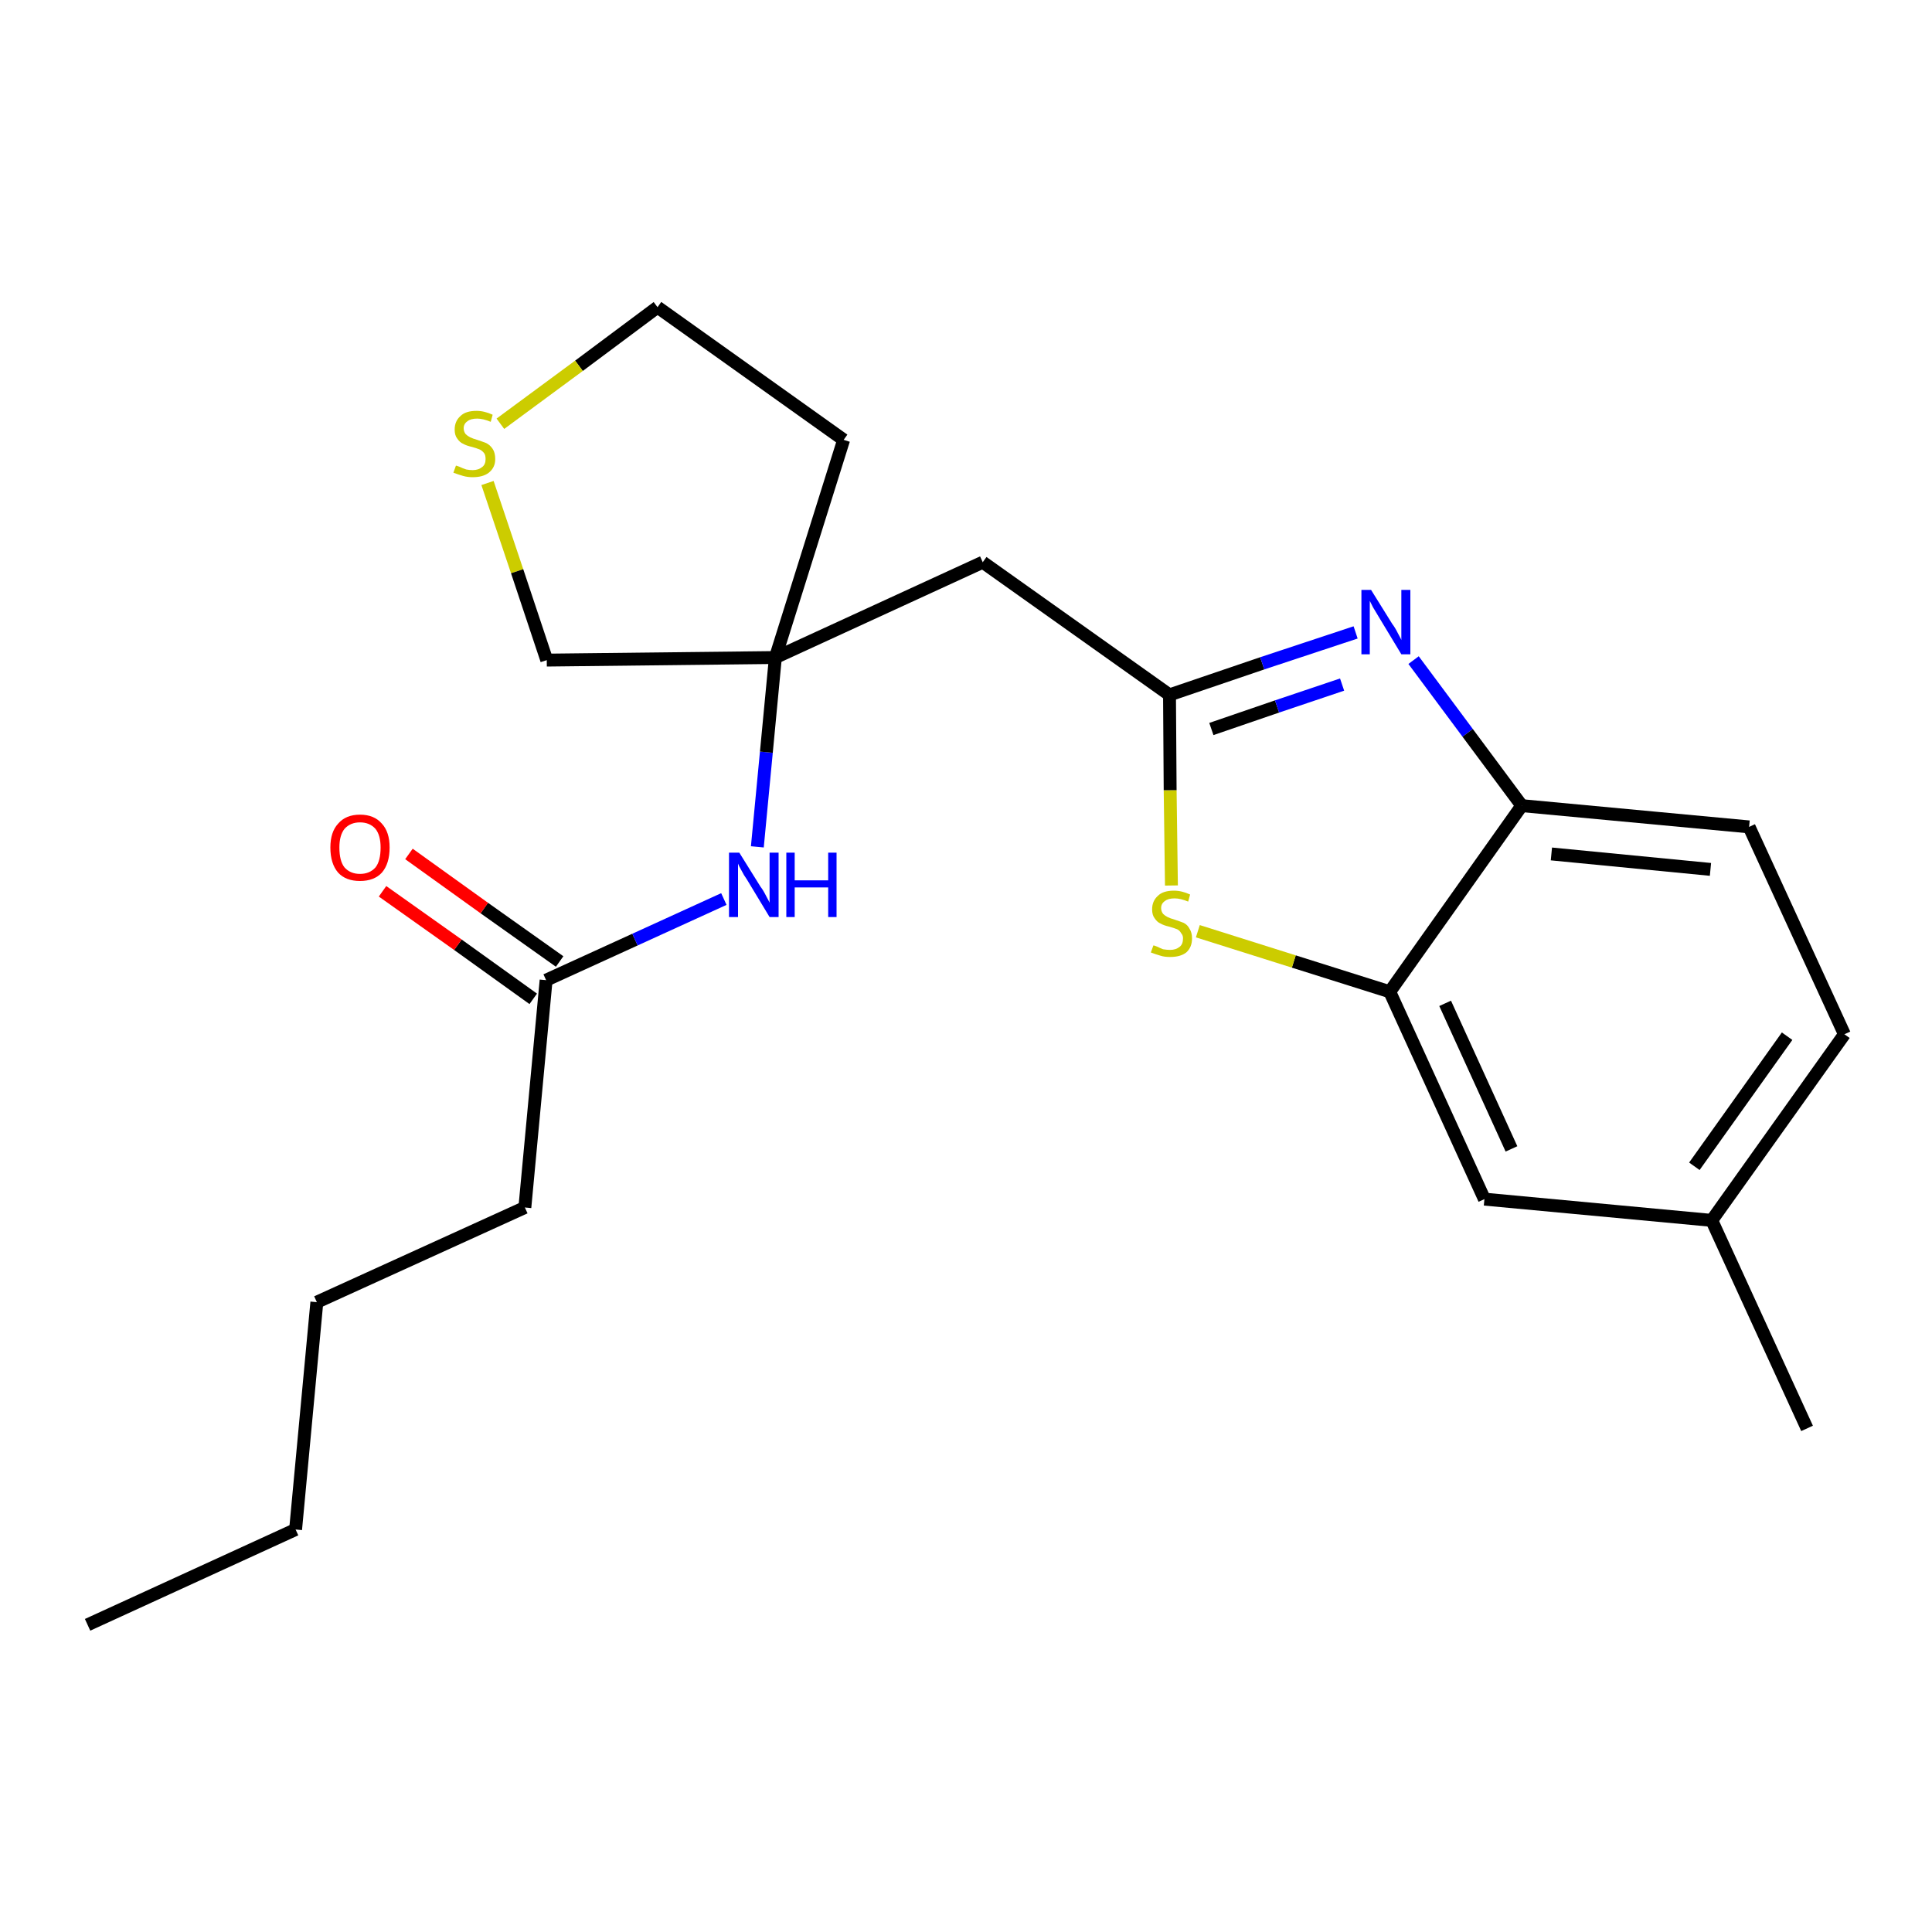 <?xml version='1.0' encoding='iso-8859-1'?>
<svg version='1.1' baseProfile='full'
              xmlns='http://www.w3.org/2000/svg'
                      xmlns:rdkit='http://www.rdkit.org/xml'
                      xmlns:xlink='http://www.w3.org/1999/xlink'
                  xml:space='preserve'
width='300px' height='300px' viewBox='0 0 300 300'>
<!-- END OF HEADER -->
<path class='bond-0 atom-0 atom-1' d='M 13.6,252.3 L 45.9,237.5' style='fill:none;fill-rule:evenodd;stroke:#000000;stroke-width:2.0px;stroke-linecap:butt;stroke-linejoin:miter;stroke-opacity:1' />
<path class='bond-1 atom-1 atom-2' d='M 45.9,237.5 L 49.2,202.2' style='fill:none;fill-rule:evenodd;stroke:#000000;stroke-width:2.0px;stroke-linecap:butt;stroke-linejoin:miter;stroke-opacity:1' />
<path class='bond-2 atom-2 atom-3' d='M 49.2,202.2 L 81.5,187.5' style='fill:none;fill-rule:evenodd;stroke:#000000;stroke-width:2.0px;stroke-linecap:butt;stroke-linejoin:miter;stroke-opacity:1' />
<path class='bond-3 atom-3 atom-4' d='M 81.5,187.5 L 84.8,152.2' style='fill:none;fill-rule:evenodd;stroke:#000000;stroke-width:2.0px;stroke-linecap:butt;stroke-linejoin:miter;stroke-opacity:1' />
<path class='bond-4 atom-4 atom-5' d='M 86.9,149.3 L 75.2,141.0' style='fill:none;fill-rule:evenodd;stroke:#000000;stroke-width:2.0px;stroke-linecap:butt;stroke-linejoin:miter;stroke-opacity:1' />
<path class='bond-4 atom-4 atom-5' d='M 75.2,141.0 L 63.5,132.6' style='fill:none;fill-rule:evenodd;stroke:#FF0000;stroke-width:2.0px;stroke-linecap:butt;stroke-linejoin:miter;stroke-opacity:1' />
<path class='bond-4 atom-4 atom-5' d='M 82.8,155.1 L 71.1,146.7' style='fill:none;fill-rule:evenodd;stroke:#000000;stroke-width:2.0px;stroke-linecap:butt;stroke-linejoin:miter;stroke-opacity:1' />
<path class='bond-4 atom-4 atom-5' d='M 71.1,146.7 L 59.4,138.4' style='fill:none;fill-rule:evenodd;stroke:#FF0000;stroke-width:2.0px;stroke-linecap:butt;stroke-linejoin:miter;stroke-opacity:1' />
<path class='bond-5 atom-4 atom-6' d='M 84.8,152.2 L 98.6,145.9' style='fill:none;fill-rule:evenodd;stroke:#000000;stroke-width:2.0px;stroke-linecap:butt;stroke-linejoin:miter;stroke-opacity:1' />
<path class='bond-5 atom-4 atom-6' d='M 98.6,145.9 L 112.4,139.6' style='fill:none;fill-rule:evenodd;stroke:#0000FF;stroke-width:2.0px;stroke-linecap:butt;stroke-linejoin:miter;stroke-opacity:1' />
<path class='bond-6 atom-6 atom-7' d='M 117.6,131.5 L 119.0,116.8' style='fill:none;fill-rule:evenodd;stroke:#0000FF;stroke-width:2.0px;stroke-linecap:butt;stroke-linejoin:miter;stroke-opacity:1' />
<path class='bond-6 atom-6 atom-7' d='M 119.0,116.8 L 120.4,102.1' style='fill:none;fill-rule:evenodd;stroke:#000000;stroke-width:2.0px;stroke-linecap:butt;stroke-linejoin:miter;stroke-opacity:1' />
<path class='bond-7 atom-7 atom-8' d='M 120.4,102.1 L 152.6,87.3' style='fill:none;fill-rule:evenodd;stroke:#000000;stroke-width:2.0px;stroke-linecap:butt;stroke-linejoin:miter;stroke-opacity:1' />
<path class='bond-18 atom-7 atom-19' d='M 120.4,102.1 L 131.0,68.3' style='fill:none;fill-rule:evenodd;stroke:#000000;stroke-width:2.0px;stroke-linecap:butt;stroke-linejoin:miter;stroke-opacity:1' />
<path class='bond-22 atom-22 atom-7' d='M 84.9,102.5 L 120.4,102.1' style='fill:none;fill-rule:evenodd;stroke:#000000;stroke-width:2.0px;stroke-linecap:butt;stroke-linejoin:miter;stroke-opacity:1' />
<path class='bond-8 atom-8 atom-9' d='M 152.6,87.3 L 181.6,107.9' style='fill:none;fill-rule:evenodd;stroke:#000000;stroke-width:2.0px;stroke-linecap:butt;stroke-linejoin:miter;stroke-opacity:1' />
<path class='bond-9 atom-9 atom-10' d='M 181.6,107.9 L 196.0,103.0' style='fill:none;fill-rule:evenodd;stroke:#000000;stroke-width:2.0px;stroke-linecap:butt;stroke-linejoin:miter;stroke-opacity:1' />
<path class='bond-9 atom-9 atom-10' d='M 196.0,103.0 L 210.5,98.2' style='fill:none;fill-rule:evenodd;stroke:#0000FF;stroke-width:2.0px;stroke-linecap:butt;stroke-linejoin:miter;stroke-opacity:1' />
<path class='bond-9 atom-9 atom-10' d='M 188.1,113.2 L 198.3,109.7' style='fill:none;fill-rule:evenodd;stroke:#000000;stroke-width:2.0px;stroke-linecap:butt;stroke-linejoin:miter;stroke-opacity:1' />
<path class='bond-9 atom-9 atom-10' d='M 198.3,109.7 L 208.4,106.3' style='fill:none;fill-rule:evenodd;stroke:#0000FF;stroke-width:2.0px;stroke-linecap:butt;stroke-linejoin:miter;stroke-opacity:1' />
<path class='bond-23 atom-18 atom-9' d='M 181.9,137.5 L 181.7,122.7' style='fill:none;fill-rule:evenodd;stroke:#CCCC00;stroke-width:2.0px;stroke-linecap:butt;stroke-linejoin:miter;stroke-opacity:1' />
<path class='bond-23 atom-18 atom-9' d='M 181.7,122.7 L 181.6,107.9' style='fill:none;fill-rule:evenodd;stroke:#000000;stroke-width:2.0px;stroke-linecap:butt;stroke-linejoin:miter;stroke-opacity:1' />
<path class='bond-10 atom-10 atom-11' d='M 219.5,102.5 L 227.9,113.8' style='fill:none;fill-rule:evenodd;stroke:#0000FF;stroke-width:2.0px;stroke-linecap:butt;stroke-linejoin:miter;stroke-opacity:1' />
<path class='bond-10 atom-10 atom-11' d='M 227.9,113.8 L 236.3,125.1' style='fill:none;fill-rule:evenodd;stroke:#000000;stroke-width:2.0px;stroke-linecap:butt;stroke-linejoin:miter;stroke-opacity:1' />
<path class='bond-11 atom-11 atom-12' d='M 236.3,125.1 L 271.6,128.4' style='fill:none;fill-rule:evenodd;stroke:#000000;stroke-width:2.0px;stroke-linecap:butt;stroke-linejoin:miter;stroke-opacity:1' />
<path class='bond-11 atom-11 atom-12' d='M 240.9,132.6 L 265.6,135.0' style='fill:none;fill-rule:evenodd;stroke:#000000;stroke-width:2.0px;stroke-linecap:butt;stroke-linejoin:miter;stroke-opacity:1' />
<path class='bond-24 atom-17 atom-11' d='M 215.8,154.0 L 236.3,125.1' style='fill:none;fill-rule:evenodd;stroke:#000000;stroke-width:2.0px;stroke-linecap:butt;stroke-linejoin:miter;stroke-opacity:1' />
<path class='bond-12 atom-12 atom-13' d='M 271.6,128.4 L 286.4,160.6' style='fill:none;fill-rule:evenodd;stroke:#000000;stroke-width:2.0px;stroke-linecap:butt;stroke-linejoin:miter;stroke-opacity:1' />
<path class='bond-13 atom-13 atom-14' d='M 286.4,160.6 L 265.8,189.5' style='fill:none;fill-rule:evenodd;stroke:#000000;stroke-width:2.0px;stroke-linecap:butt;stroke-linejoin:miter;stroke-opacity:1' />
<path class='bond-13 atom-13 atom-14' d='M 277.5,160.9 L 263.1,181.1' style='fill:none;fill-rule:evenodd;stroke:#000000;stroke-width:2.0px;stroke-linecap:butt;stroke-linejoin:miter;stroke-opacity:1' />
<path class='bond-14 atom-14 atom-15' d='M 265.8,189.5 L 280.6,221.8' style='fill:none;fill-rule:evenodd;stroke:#000000;stroke-width:2.0px;stroke-linecap:butt;stroke-linejoin:miter;stroke-opacity:1' />
<path class='bond-15 atom-14 atom-16' d='M 265.8,189.5 L 230.5,186.2' style='fill:none;fill-rule:evenodd;stroke:#000000;stroke-width:2.0px;stroke-linecap:butt;stroke-linejoin:miter;stroke-opacity:1' />
<path class='bond-16 atom-16 atom-17' d='M 230.5,186.2 L 215.8,154.0' style='fill:none;fill-rule:evenodd;stroke:#000000;stroke-width:2.0px;stroke-linecap:butt;stroke-linejoin:miter;stroke-opacity:1' />
<path class='bond-16 atom-16 atom-17' d='M 234.7,178.4 L 224.4,155.8' style='fill:none;fill-rule:evenodd;stroke:#000000;stroke-width:2.0px;stroke-linecap:butt;stroke-linejoin:miter;stroke-opacity:1' />
<path class='bond-17 atom-17 atom-18' d='M 215.8,154.0 L 200.9,149.3' style='fill:none;fill-rule:evenodd;stroke:#000000;stroke-width:2.0px;stroke-linecap:butt;stroke-linejoin:miter;stroke-opacity:1' />
<path class='bond-17 atom-17 atom-18' d='M 200.9,149.3 L 186.0,144.6' style='fill:none;fill-rule:evenodd;stroke:#CCCC00;stroke-width:2.0px;stroke-linecap:butt;stroke-linejoin:miter;stroke-opacity:1' />
<path class='bond-19 atom-19 atom-20' d='M 131.0,68.3 L 102.1,47.7' style='fill:none;fill-rule:evenodd;stroke:#000000;stroke-width:2.0px;stroke-linecap:butt;stroke-linejoin:miter;stroke-opacity:1' />
<path class='bond-20 atom-20 atom-21' d='M 102.1,47.7 L 89.9,56.8' style='fill:none;fill-rule:evenodd;stroke:#000000;stroke-width:2.0px;stroke-linecap:butt;stroke-linejoin:miter;stroke-opacity:1' />
<path class='bond-20 atom-20 atom-21' d='M 89.9,56.8 L 77.7,65.8' style='fill:none;fill-rule:evenodd;stroke:#CCCC00;stroke-width:2.0px;stroke-linecap:butt;stroke-linejoin:miter;stroke-opacity:1' />
<path class='bond-21 atom-21 atom-22' d='M 75.7,75.0 L 80.3,88.7' style='fill:none;fill-rule:evenodd;stroke:#CCCC00;stroke-width:2.0px;stroke-linecap:butt;stroke-linejoin:miter;stroke-opacity:1' />
<path class='bond-21 atom-21 atom-22' d='M 80.3,88.7 L 84.9,102.5' style='fill:none;fill-rule:evenodd;stroke:#000000;stroke-width:2.0px;stroke-linecap:butt;stroke-linejoin:miter;stroke-opacity:1' />
<path  class='atom-5' d='M 51.3 131.6
Q 51.3 129.2, 52.5 127.9
Q 53.7 126.5, 55.9 126.5
Q 58.1 126.5, 59.3 127.9
Q 60.5 129.2, 60.5 131.6
Q 60.5 134.1, 59.3 135.5
Q 58.1 136.8, 55.9 136.8
Q 53.7 136.8, 52.5 135.5
Q 51.3 134.1, 51.3 131.6
M 55.9 135.7
Q 57.4 135.7, 58.3 134.7
Q 59.1 133.7, 59.1 131.6
Q 59.1 129.7, 58.3 128.7
Q 57.4 127.7, 55.9 127.7
Q 54.4 127.7, 53.5 128.7
Q 52.7 129.7, 52.7 131.6
Q 52.7 133.7, 53.5 134.7
Q 54.4 135.7, 55.9 135.7
' fill='#FF0000'/>
<path  class='atom-6' d='M 114.8 132.4
L 118.1 137.7
Q 118.5 138.2, 119.0 139.2
Q 119.5 140.1, 119.5 140.2
L 119.5 132.4
L 120.9 132.4
L 120.9 142.4
L 119.5 142.4
L 116.0 136.6
Q 115.5 135.9, 115.1 135.1
Q 114.7 134.4, 114.6 134.1
L 114.6 142.4
L 113.2 142.4
L 113.2 132.4
L 114.8 132.4
' fill='#0000FF'/>
<path  class='atom-6' d='M 122.1 132.4
L 123.4 132.4
L 123.4 136.7
L 128.6 136.7
L 128.6 132.4
L 129.9 132.4
L 129.9 142.4
L 128.6 142.4
L 128.6 137.8
L 123.4 137.8
L 123.4 142.4
L 122.1 142.4
L 122.1 132.4
' fill='#0000FF'/>
<path  class='atom-10' d='M 212.9 91.6
L 216.2 96.9
Q 216.6 97.4, 217.1 98.4
Q 217.6 99.3, 217.6 99.4
L 217.6 91.6
L 219.0 91.6
L 219.0 101.6
L 217.6 101.6
L 214.1 95.8
Q 213.7 95.1, 213.2 94.3
Q 212.8 93.5, 212.7 93.3
L 212.7 101.6
L 211.4 101.6
L 211.4 91.6
L 212.9 91.6
' fill='#0000FF'/>
<path  class='atom-18' d='M 179.1 146.8
Q 179.2 146.8, 179.7 147.0
Q 180.1 147.2, 180.6 147.4
Q 181.2 147.5, 181.7 147.5
Q 182.6 147.5, 183.2 147.0
Q 183.7 146.6, 183.7 145.7
Q 183.7 145.2, 183.4 144.9
Q 183.2 144.5, 182.8 144.3
Q 182.3 144.1, 181.6 143.9
Q 180.7 143.7, 180.2 143.4
Q 179.7 143.2, 179.3 142.6
Q 178.9 142.1, 178.9 141.2
Q 178.9 139.9, 179.8 139.1
Q 180.6 138.3, 182.3 138.3
Q 183.5 138.3, 184.8 138.9
L 184.5 140.0
Q 183.3 139.5, 182.4 139.5
Q 181.4 139.5, 180.9 139.9
Q 180.3 140.3, 180.3 141.0
Q 180.3 141.5, 180.6 141.9
Q 180.9 142.2, 181.3 142.4
Q 181.7 142.6, 182.4 142.8
Q 183.3 143.1, 183.8 143.3
Q 184.4 143.6, 184.7 144.2
Q 185.1 144.8, 185.1 145.7
Q 185.1 147.1, 184.2 147.9
Q 183.3 148.6, 181.7 148.6
Q 180.8 148.6, 180.2 148.4
Q 179.5 148.2, 178.7 147.9
L 179.1 146.8
' fill='#CCCC00'/>
<path  class='atom-21' d='M 70.8 72.3
Q 70.9 72.3, 71.4 72.5
Q 71.8 72.7, 72.4 72.9
Q 72.9 73.0, 73.4 73.0
Q 74.3 73.0, 74.9 72.5
Q 75.4 72.1, 75.4 71.3
Q 75.4 70.7, 75.2 70.4
Q 74.9 70.0, 74.5 69.8
Q 74.0 69.6, 73.3 69.4
Q 72.4 69.2, 71.9 68.9
Q 71.4 68.7, 71.0 68.1
Q 70.6 67.6, 70.6 66.7
Q 70.6 65.4, 71.5 64.6
Q 72.3 63.8, 74.0 63.8
Q 75.2 63.8, 76.5 64.4
L 76.2 65.5
Q 75.0 65.0, 74.1 65.0
Q 73.1 65.0, 72.6 65.4
Q 72.0 65.8, 72.0 66.5
Q 72.0 67.0, 72.3 67.4
Q 72.6 67.7, 73.0 67.9
Q 73.4 68.1, 74.1 68.3
Q 75.0 68.6, 75.5 68.8
Q 76.1 69.1, 76.5 69.7
Q 76.9 70.3, 76.9 71.3
Q 76.9 72.6, 75.9 73.4
Q 75.0 74.1, 73.4 74.1
Q 72.6 74.1, 71.9 73.9
Q 71.2 73.7, 70.4 73.4
L 70.8 72.3
' fill='#CCCC00'/>
</svg>
